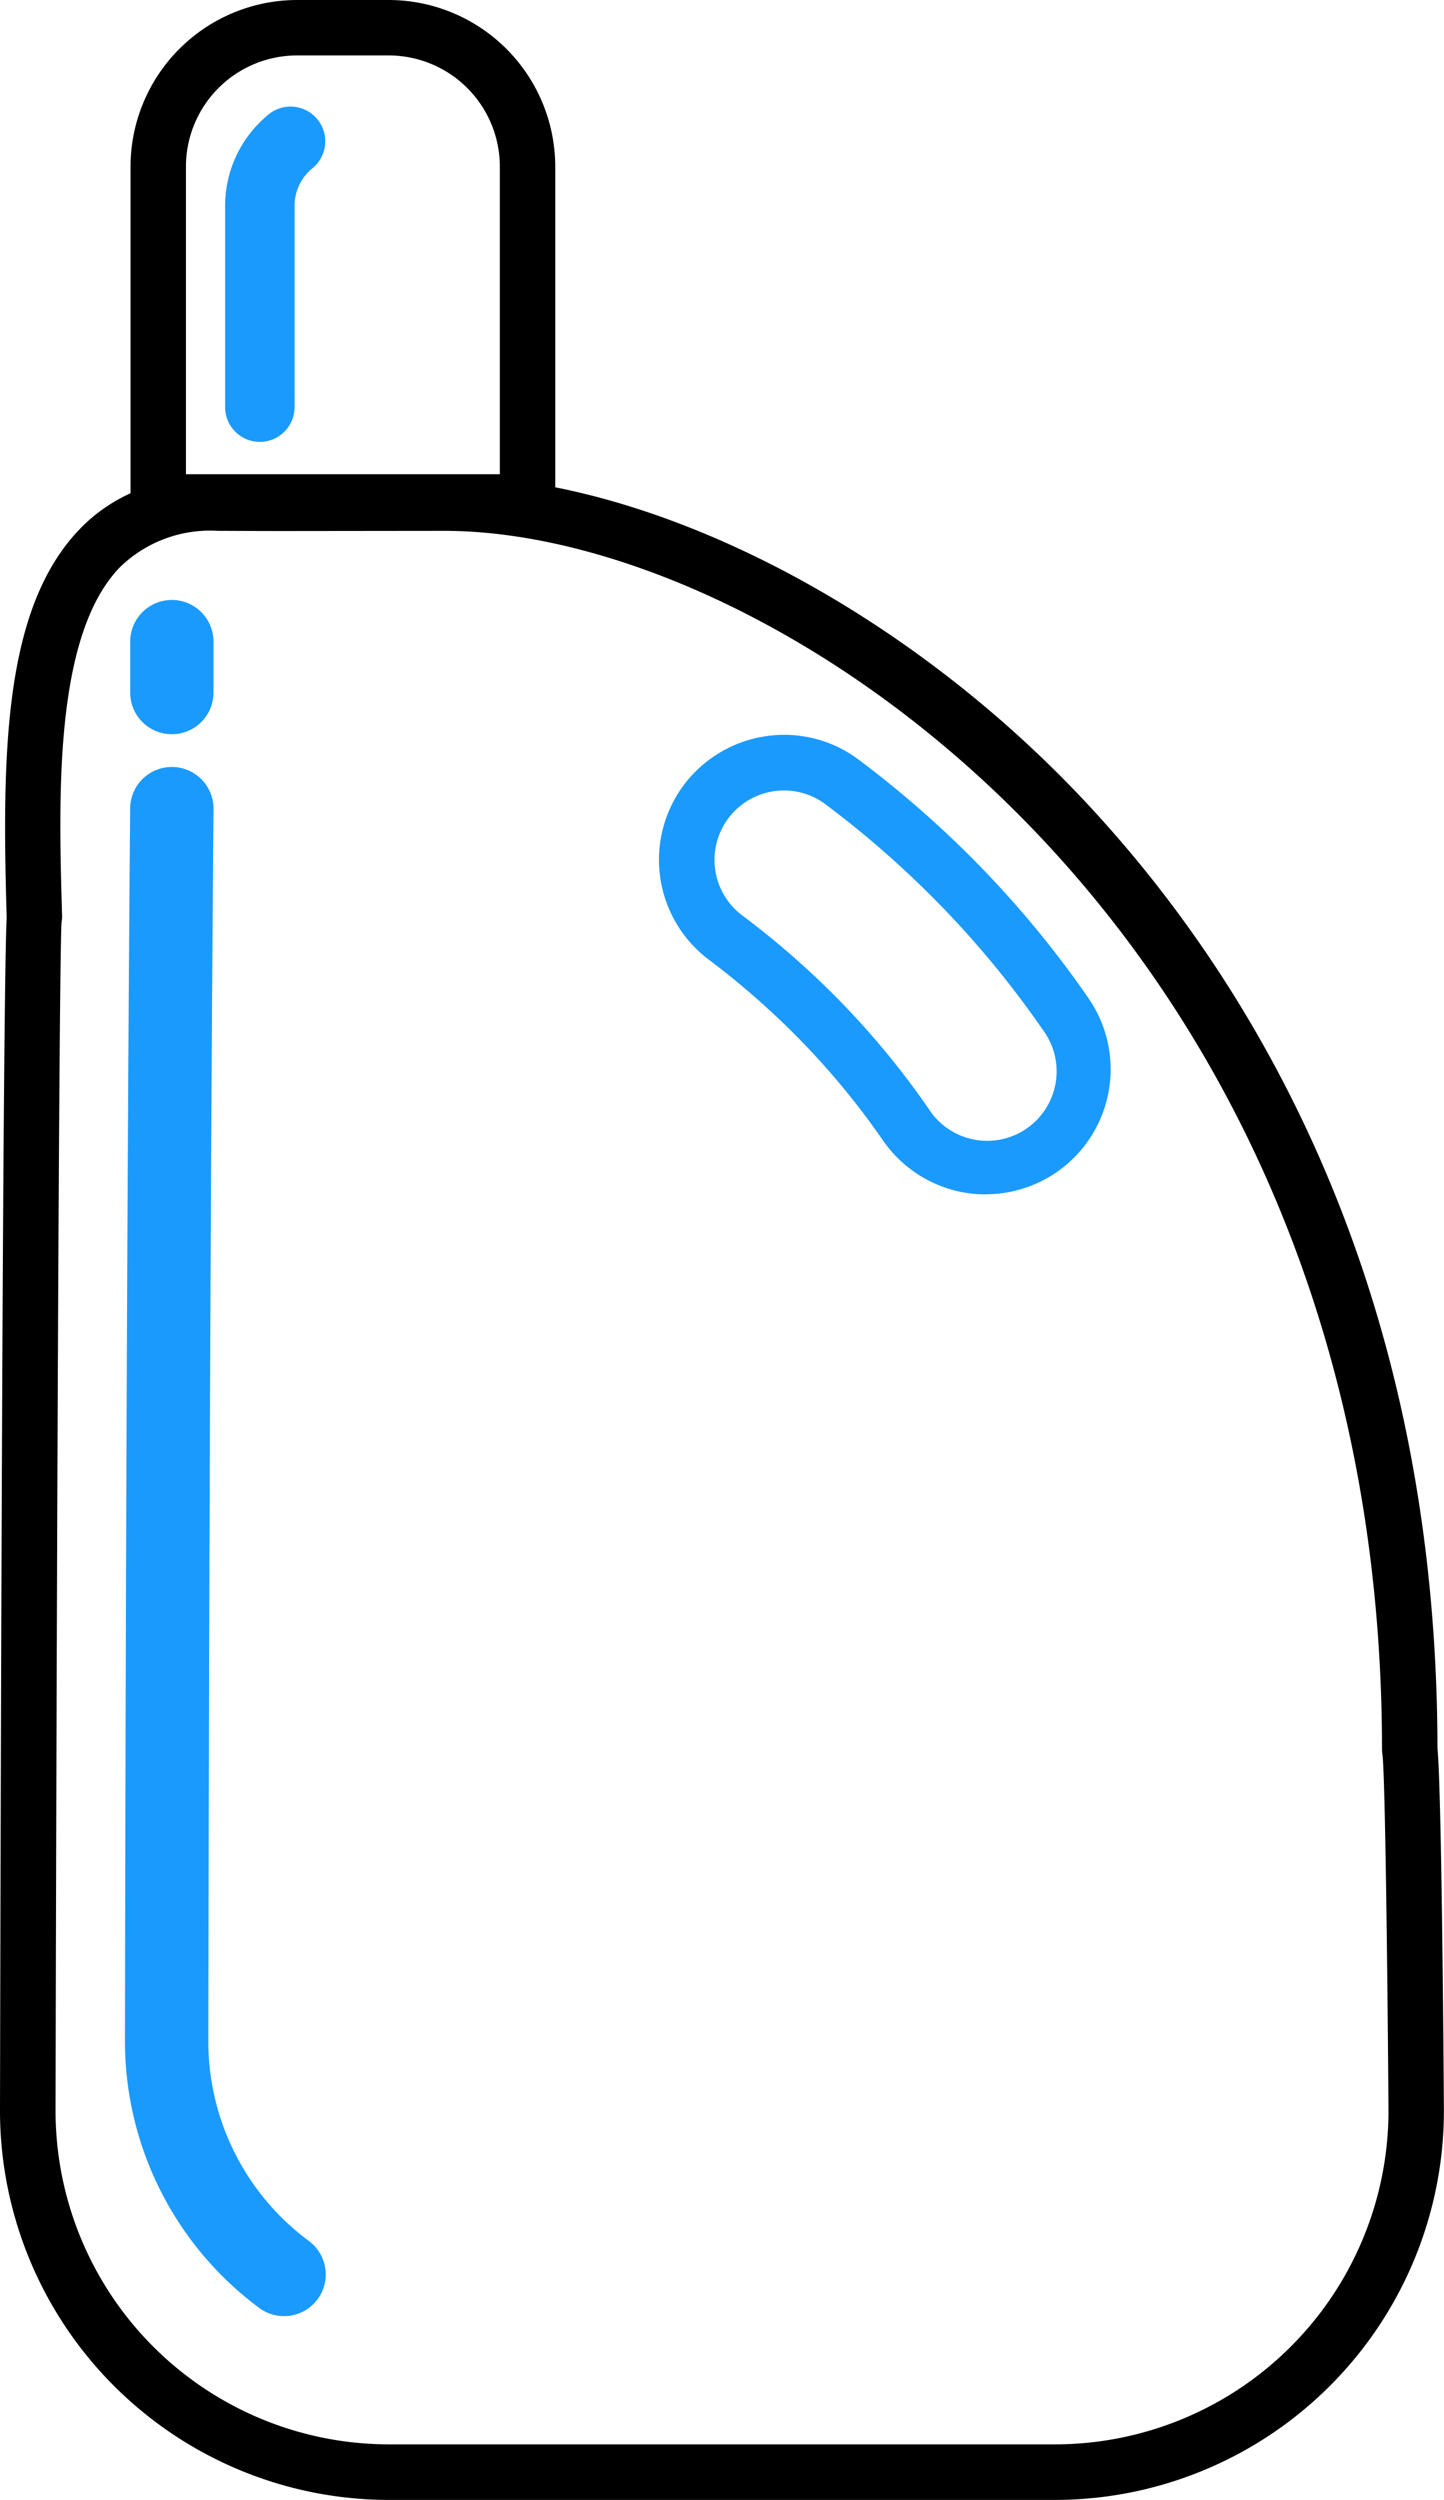 <svg xmlns="http://www.w3.org/2000/svg" width="47.703" height="82.562" viewBox="0 0 47.703 82.562"><g transform="translate(-954.148 -362.719)"><g transform="translate(930.148 357.719)"><g transform="translate(28.129 30.33)"><path d="M33.754,83.774a1.375,1.375,0,0,1-.816-.269A10.967,10.967,0,0,1,28.5,74.719c.04-27.156.172-40.591.172-40.743a1.376,1.376,0,0,1,1.376-1.364h.013A1.377,1.377,0,0,1,31.426,34c0,.151-.132,13.579-.172,40.721a8.2,8.2,0,0,0,3.32,6.57,1.376,1.376,0,0,1-.82,2.483Z" transform="translate(-28.501 -32.612)" fill="#1a9afc"/></g><g transform="translate(45.771 29.272)"><path d="M58.528,46.633a4.267,4.267,0,0,1-.572-.039,4.136,4.136,0,0,1-2.827-1.746,25.428,25.428,0,0,0-3.6-4.163,26.517,26.517,0,0,0-2.146-1.8,4.127,4.127,0,0,1-.827-5.778,4.151,4.151,0,0,1,3.306-1.652,4.1,4.1,0,0,1,2.472.824,34.615,34.615,0,0,1,2.825,2.364,33.672,33.672,0,0,1,4.764,5.514,4.129,4.129,0,0,1-3.4,6.472Zm-6.665-13.34a2.293,2.293,0,0,0-1.379,4.128,27.991,27.991,0,0,1,2.3,1.921,27.271,27.271,0,0,1,3.857,4.464,2.294,2.294,0,1,0,3.777-2.6,31.83,31.83,0,0,0-4.505-5.214,32.434,32.434,0,0,0-2.673-2.237A2.278,2.278,0,0,0,51.864,33.293Z" transform="translate(-47.733 -31.459)" fill="#1a9afc"/></g><path d="M71.487,62.743c-.014-15.752-6.447-25.816-11.844-31.488-5.016-5.27-11.47-9-17.3-10.162V10.5a5.51,5.51,0,0,0-5.5-5.5H33.812a5.51,5.51,0,0,0-5.5,5.5V21.29a5.484,5.484,0,0,0-1.662,1.167c-2.52,2.6-2.592,7.352-2.429,12.843C24.089,37.891,24.023,63.5,24,74.719A12.857,12.857,0,0,0,36.843,87.562H58.86A12.858,12.858,0,0,0,71.7,74.713C71.684,72.167,71.617,64.03,71.487,62.743ZM30.143,10.5a3.673,3.673,0,0,1,3.669-3.669h3.031A3.673,3.673,0,0,1,40.512,10.5V20.662H30.143ZM58.86,85.727H36.843A11.02,11.02,0,0,1,25.835,74.721c.031-15.246.112-38.3.2-39.278a.89.89,0,0,0,.016-.2c-.115-3.909-.272-9.262,1.912-11.511a4.263,4.263,0,0,1,3.234-1.2h.128c.288,0,1.094.006,2.079.006l5.276-.006c11.117,0,30.975,13.452,30.975,40.255a1.311,1.311,0,0,0,.014.158c.091.639.172,7.562.2,11.768A11.021,11.021,0,0,1,58.86,85.727Z"/><g transform="translate(31.437 8.542)"><path d="M33.254,19.913a1.147,1.147,0,0,1-1.147-1.147V12.121a3.893,3.893,0,0,1,1.4-2.993,1.147,1.147,0,1,1,1.471,1.759,1.6,1.6,0,0,0-.577,1.234v6.646A1.148,1.148,0,0,1,33.254,19.913Z" transform="translate(-32.107 -8.861)" fill="#1a9afc"/></g><g transform="translate(28.301 24.814)"><path d="M30.064,31.033a1.375,1.375,0,0,1-1.376-1.376V27.975a1.376,1.376,0,1,1,2.752,0v1.682A1.375,1.375,0,0,1,30.064,31.033Z" transform="translate(-28.688 -26.599)" fill="#1a9afc"/></g></g></g></svg>